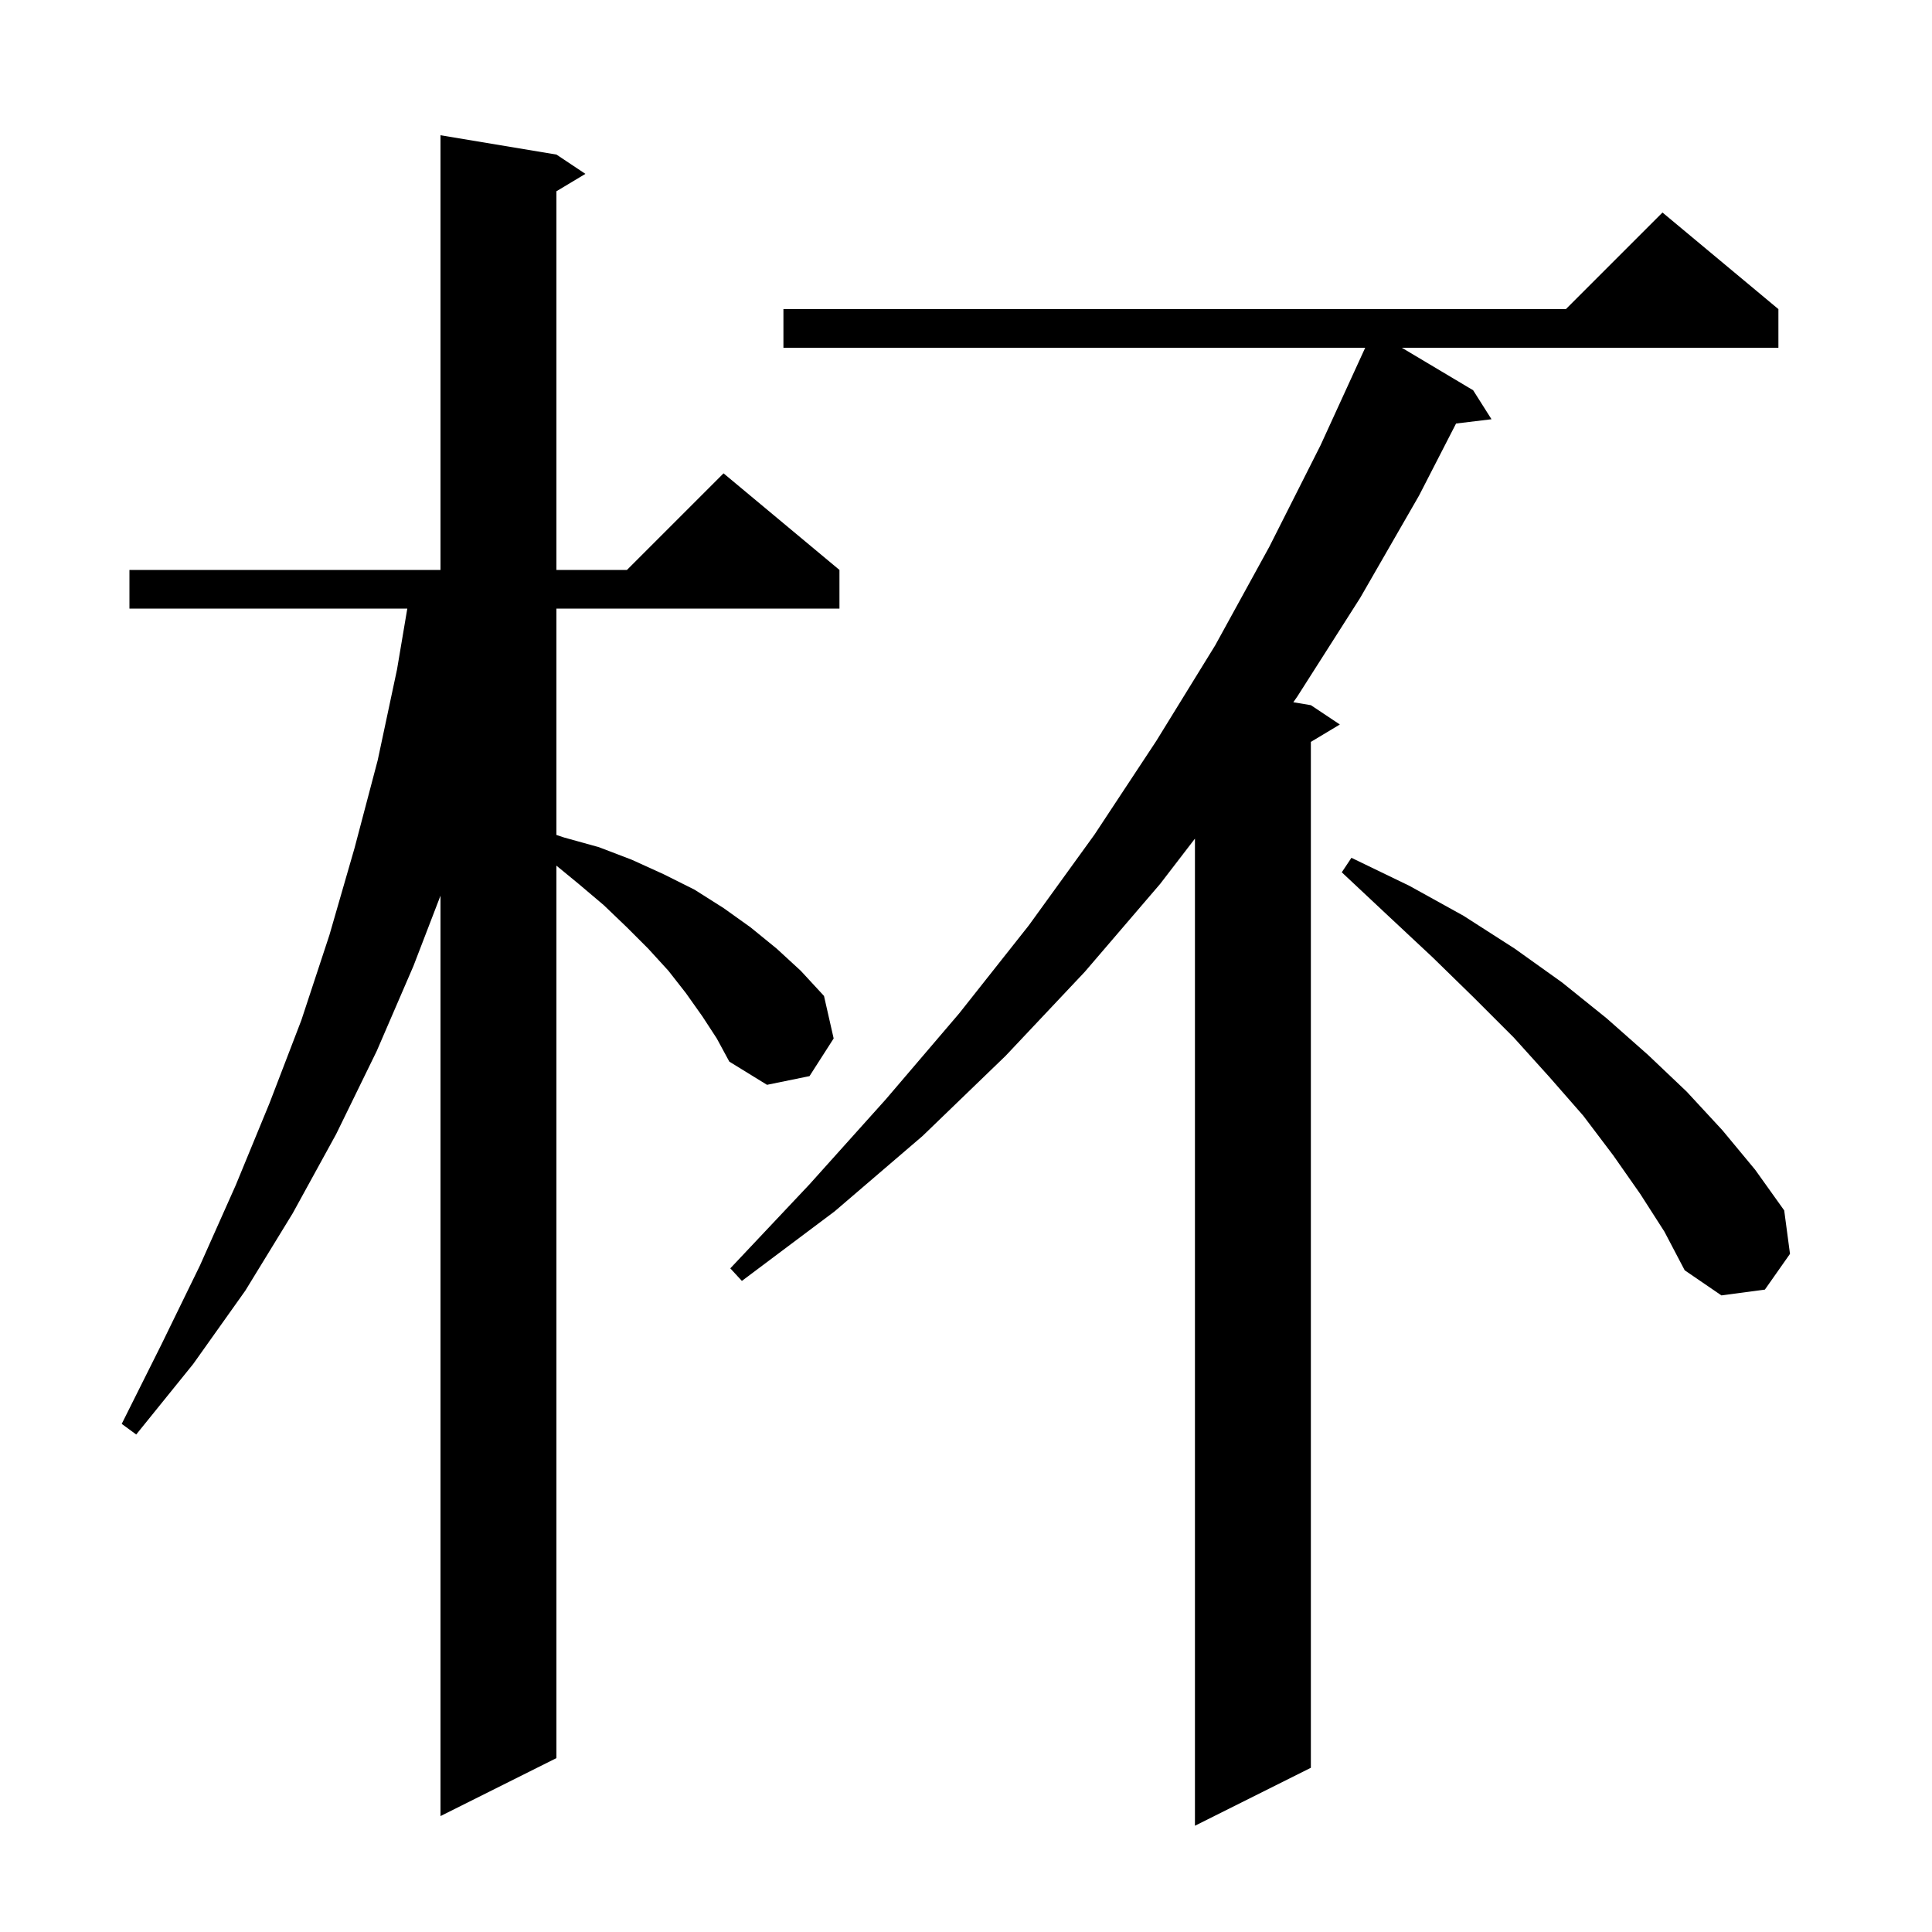 <svg xmlns="http://www.w3.org/2000/svg" xmlns:xlink="http://www.w3.org/1999/xlink" version="1.1" baseProfile="full" viewBox="0 0 200 200" width="200" height="200">
<g fill="black">
<path d="M 184.1 32.0 L 184.1 36.0 L 145.119 36.0 L 152.5 40.4 L 154.4 43.4 L 150.731 43.843 L 146.9 51.3 L 140.8 61.9 L 134.3 72.1 L 133.884 72.697 L 135.7 73.0 L 138.7 75.0 L 135.7 76.8 L 135.7 183.0 L 123.7 189.0 L 123.7 86.815 L 120.1 91.5 L 112.3 100.6 L 104.1 109.3 L 95.5 117.6 L 86.4 125.4 L 76.8 132.6 L 75.6 131.3 L 83.8 122.6 L 91.7 113.8 L 99.3 104.9 L 106.5 95.8 L 113.3 86.4 L 119.7 76.7 L 125.8 66.8 L 131.4 56.6 L 136.7 46.1 L 141.325 36.0 L 81.1 36.0 L 81.1 32.0 L 162.1 32.0 L 172.1 22.0 Z M 72.7 105.2 L 71.0 102.8 L 69.2 100.5 L 67.1 98.2 L 64.9 96.0 L 62.5 93.7 L 59.9 91.5 L 57.6 89.611 L 57.6 182.0 L 45.6 188.0 L 45.6 92.72 L 42.8 100.0 L 39.0 108.8 L 34.8 117.4 L 30.3 125.6 L 25.4 133.6 L 20.0 141.2 L 14.1 148.5 L 12.6 147.4 L 16.7 139.2 L 20.7 131.0 L 24.4 122.7 L 27.9 114.2 L 31.2 105.6 L 34.1 96.8 L 36.7 87.8 L 39.1 78.7 L 41.1 69.3 L 42.163 63.0 L 13.4 63.0 L 13.4 59.0 L 45.6 59.0 L 45.6 14.0 L 57.6 16.0 L 60.6 18.0 L 57.6 19.8 L 57.6 59.0 L 64.9 59.0 L 74.9 49.0 L 86.9 59.0 L 86.9 63.0 L 57.6 63.0 L 57.6 86.433 L 58.4 86.7 L 62.0 87.7 L 65.4 89.0 L 68.7 90.5 L 71.9 92.1 L 74.9 94.0 L 77.7 96.0 L 80.4 98.2 L 82.9 100.5 L 85.3 103.1 L 86.3 107.5 L 83.8 111.4 L 79.4 112.3 L 75.5 109.9 L 74.2 107.5 Z M 169.8 123.6 L 167.0 119.6 L 163.9 115.5 L 160.4 111.5 L 156.7 107.4 L 152.6 103.3 L 148.3 99.1 L 143.7 94.8 L 138.9 90.3 L 139.9 88.8 L 145.9 91.7 L 151.5 94.8 L 156.8 98.2 L 161.7 101.7 L 166.3 105.4 L 170.6 109.2 L 174.6 113.0 L 178.3 117.0 L 181.7 121.1 L 184.7 125.3 L 185.3 129.8 L 182.7 133.5 L 178.2 134.1 L 174.4 131.5 L 172.3 127.5 Z " />
</g>
</svg>
